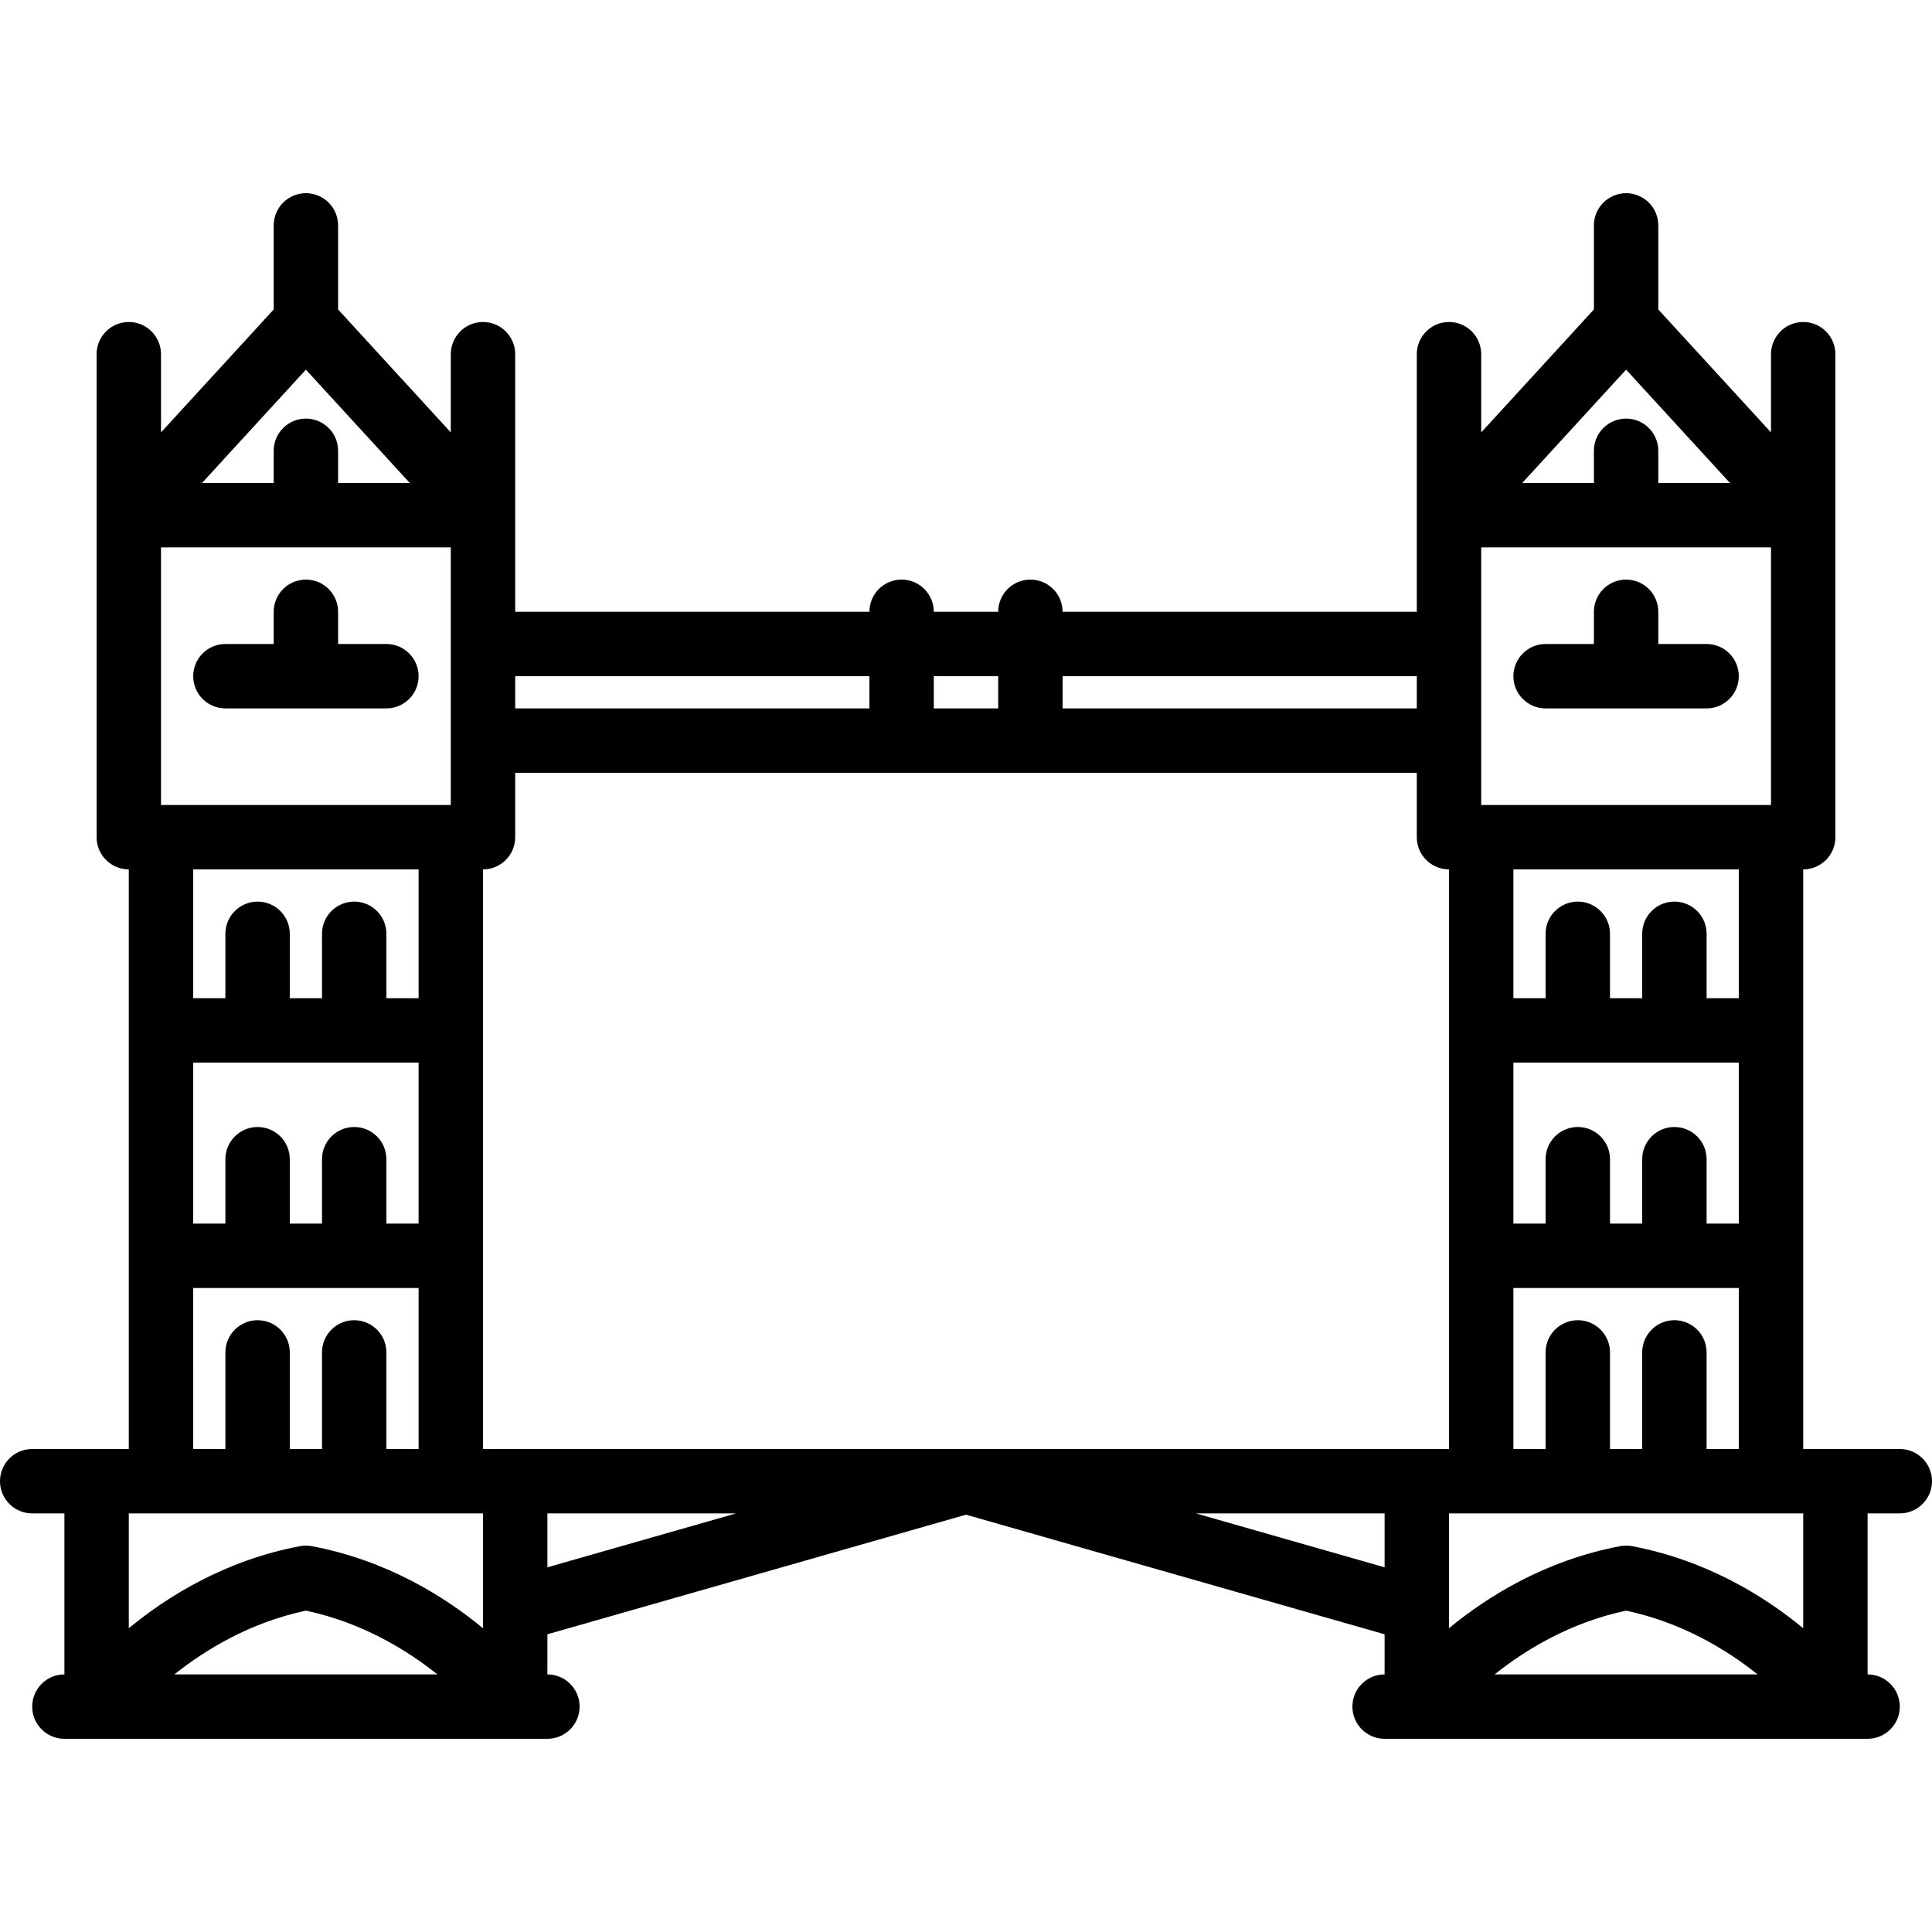 <?xml version="1.0" encoding="iso-8859-1"?>
<!-- Generator: Adobe Illustrator 19.0.0, SVG Export Plug-In . SVG Version: 6.00 Build 0)  -->
<svg version="1.1" id="Capa_1" xmlns="http://www.w3.org/2000/svg" xmlns:xlink="http://www.w3.org/1999/xlink" x="0px" y="0px"
	 viewBox="0 0 480 480" style="enable-background:new 0 0 480 480;" xml:space="preserve">
<g>
	<path d="M96,160H84v-8c0-4.418-3.582-8-8-8s-8,3.582-8,8v8H56c-4.418,0-8,3.582-8,8s3.582,8,8,8h40c4.418,0,8-3.582,8-8
		S100.418,160,96,160z"/>
	<path d="M424,160h-12v-8c0-4.418-3.582-8-8-8s-8,3.582-8,8v8h-12c-4.418,0-8,3.582-8,8s3.582,8,8,8h40c4.418,0,8-3.582,8-8
		S428.418,160,424,160z"/>
	<path d="M472,360h-24V216c4.418,0,8-3.582,8-8V88c0-4.418-3.582-8-8-8s-8,3.582-8,8v19.433l-28-30.545V56c0-4.418-3.582-8-8-8
		s-8,3.582-8,8v20.887l-28,30.545V88c0-4.418-3.582-8-8-8s-8,3.582-8,8v64h-88c0-4.418-3.582-8-8-8s-8,3.582-8,8h-16
		c0-4.418-3.582-8-8-8s-8,3.582-8,8h-88V88c0-4.418-3.582-8-8-8s-8,3.582-8,8v19.433L84,76.887V56c0-4.418-3.582-8-8-8s-8,3.582-8,8
		v20.887l-28,30.545V88c0-4.418-3.582-8-8-8s-8,3.582-8,8v120c0,4.418,3.582,8,8,8v144H8c-4.418,0-8,3.582-8,8s3.582,8,8,8h8v40
		c-4.418,0-8,3.582-8,8s3.582,8,8,8h111.99c0.006,0,0.011,0.001,0.017,0.001c0.004,0,0.008-0.001,0.013-0.001H136
		c4.418,0,8-3.582,8-8s-3.582-8-8-8v-9.965l104-29.714l104,29.714V416c-4.418,0-8,3.582-8,8s3.582,8,8,8h111.99
		c0.006,0,0.011,0.001,0.017,0.001c0.004,0,0.008-0.001,0.013-0.001H464c4.418,0,8-3.582,8-8s-3.582-8-8-8v-40h8
		c4.418,0,8-3.582,8-8S476.418,360,472,360z M424,360v-24c0-4.418-3.582-8-8-8s-8,3.582-8,8v24h-8v-24c0-4.418-3.582-8-8-8
		s-8,3.582-8,8v24h-8v-40h56v40H424z M120,360V216c4.418,0,8-3.582,8-8v-16h224v16c0,4.418,3.582,8,8,8v144H120z M88,280
		c-4.418,0-8,3.582-8,8v16h-8v-16c0-4.418-3.582-8-8-8s-8,3.582-8,8v16h-8v-40h56v40h-8v-16C96,283.582,92.418,280,88,280z M40,200
		v-64h72v64H40z M76,91.838L101.814,120H84v-8c0-4.418-3.582-8-8-8s-8,3.582-8,8v8H50.186L76,91.838z M404,91.838L429.814,120H412
		v-8c0-4.418-3.582-8-8-8s-8,3.582-8,8v8h-17.814L404,91.838z M368,200v-64h72v64H368z M432,264v40h-8v-16c0-4.418-3.582-8-8-8
		s-8,3.582-8,8v16h-8v-16c0-4.418-3.582-8-8-8s-8,3.582-8,8v16h-8v-40H432z M432,248h-8v-16c0-4.418-3.582-8-8-8s-8,3.582-8,8v16h-8
		v-16c0-4.418-3.582-8-8-8s-8,3.582-8,8v16h-8v-32h56V248z M352,168v8h-88v-8H352z M248,168v8h-16v-8H248z M216,168v8h-88v-8H216z
		 M104,216v32h-8v-16c0-4.418-3.582-8-8-8s-8,3.582-8,8v16h-8v-16c0-4.418-3.582-8-8-8s-8,3.582-8,8v16h-8v-32H104z M48,320h56v40
		h-8v-24c0-4.418-3.582-8-8-8s-8,3.582-8,8v24h-8v-24c0-4.418-3.582-8-8-8s-8,3.582-8,8v24h-8V320z M120,376v23.81
		c0,0,0,0.004,0,0.006v4.715c-9.652-7.969-23.964-16.867-42.507-20.39c-0.986-0.188-2-0.188-2.986,0
		c-18.542,3.523-32.855,12.422-42.507,20.39V376H120z M108.673,416H43.328c7.745-6.179,18.795-12.892,32.672-15.84
		C89.879,403.108,100.93,409.822,108.673,416z M136,376h46.878L136,389.393V376z M297.122,376H344v13.394L297.122,376z M371.328,416
		c7.745-6.179,18.795-12.892,32.672-15.84c13.879,2.948,24.93,9.663,32.673,15.84H371.328z M448,404.531
		c-9.652-7.969-23.964-16.867-42.507-20.39c-0.986-0.188-2-0.188-2.986,0c-18.542,3.523-32.855,12.422-42.507,20.39v-4.715
		c0-0.002,0-0.004,0-0.004V376h88V404.531z"/>
</g>
<g>
</g>
<g>
</g>
<g>
</g>
<g>
</g>
<g>
</g>
<g>
</g>
<g>
</g>
<g>
</g>
<g>
</g>
<g>
</g>
<g>
</g>
<g>
</g>
<g>
</g>
<g>
</g>
<g>
</g>
</svg>
